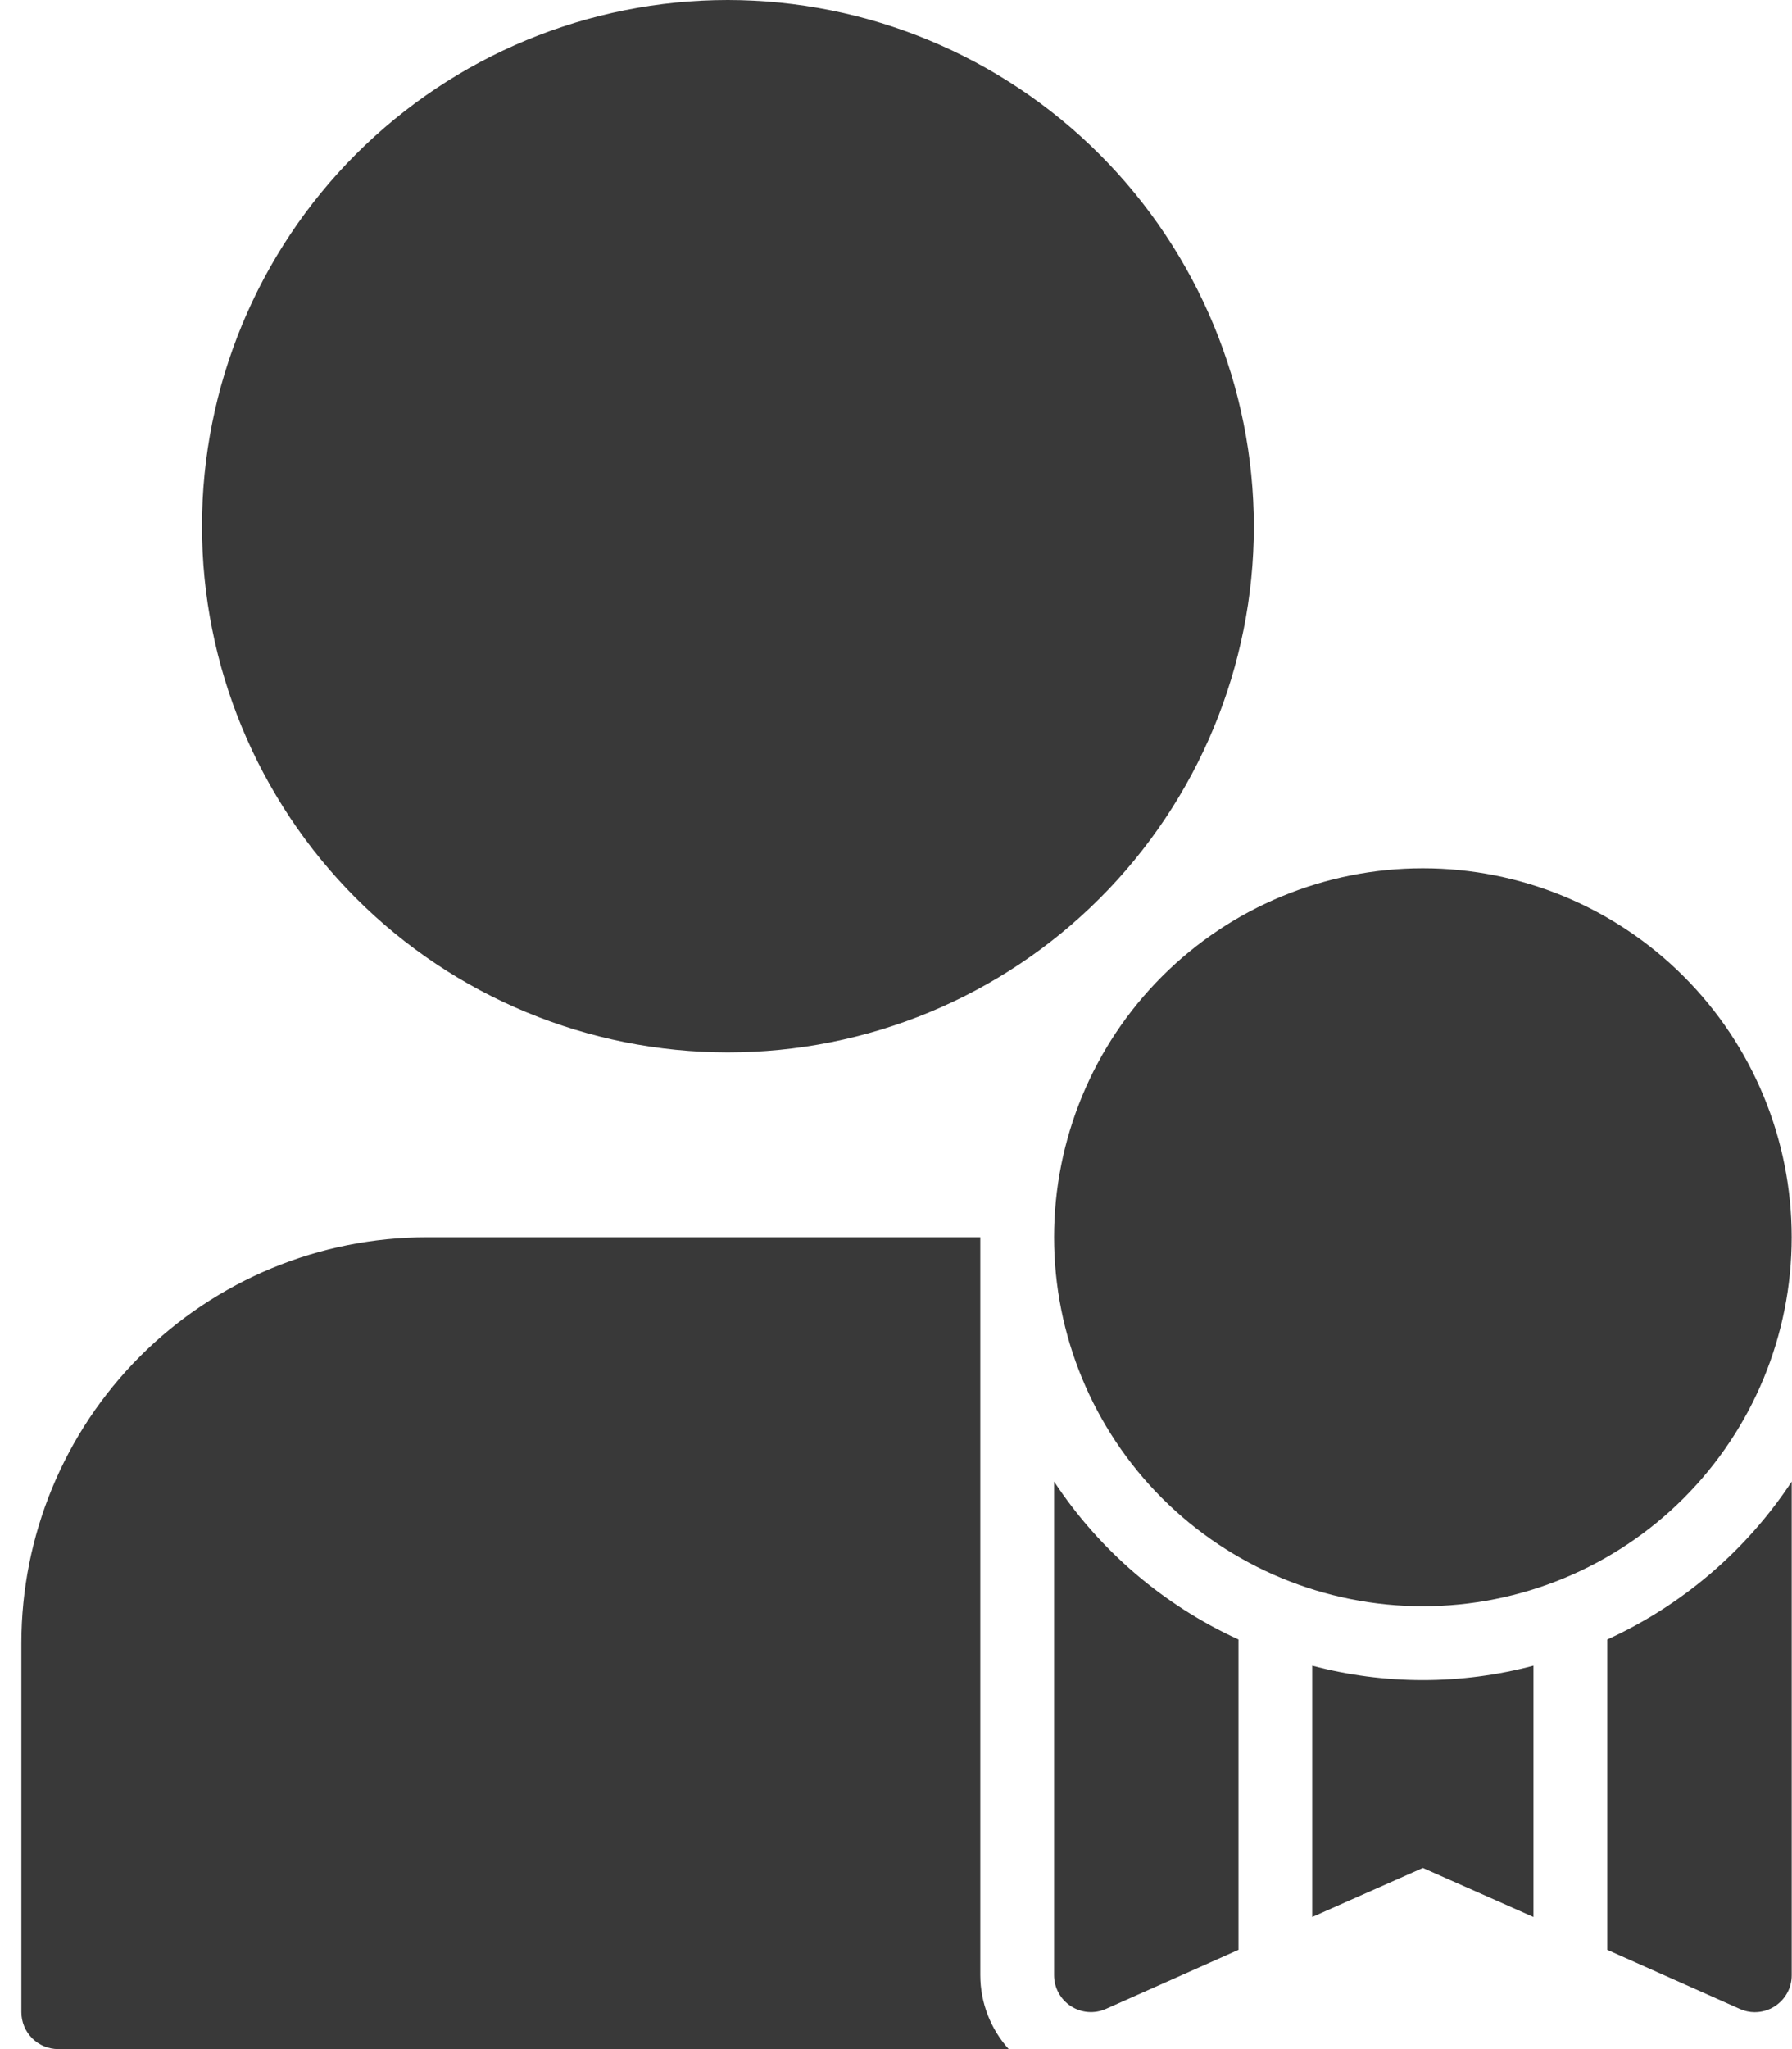 <svg width="56" height="64" viewBox="0 0 56 64" fill="none" xmlns="http://www.w3.org/2000/svg">
<path d="M22.747 0C18.389 0 14.21 1.731 11.127 4.812C8.046 7.894 6.314 12.073 6.312 16.431C6.311 20.789 8.041 24.969 11.122 28.052C14.203 31.135 18.382 32.868 22.74 32.87C27.098 32.872 31.279 31.143 34.362 28.063C37.446 24.983 39.18 20.805 39.183 16.447C39.18 12.088 37.447 7.908 34.366 4.825C31.285 1.741 27.107 0.006 22.747 0V0Z" fill="#393939"/>
<path d="M0.668 62.847C0.668 63.153 0.789 63.446 1.006 63.663C1.222 63.879 1.515 64 1.821 64H31.522C30.952 63.367 30.636 62.547 30.634 61.695V38.644H13.346C9.984 38.644 6.759 39.98 4.381 42.358C2.004 44.735 0.668 47.96 0.668 51.322L0.668 62.847Z" fill="#393939"/>
<path d="M44.465 27.119C41.408 27.119 38.477 28.333 36.315 30.495C34.154 32.656 32.94 35.587 32.94 38.644C32.94 41.701 34.154 44.632 36.315 46.794C38.477 48.955 41.408 50.169 44.465 50.169C47.522 50.169 50.453 48.955 52.614 46.794C54.776 44.632 55.99 41.701 55.99 38.644C55.99 35.587 54.776 32.656 52.614 30.495C50.453 28.333 47.522 27.119 44.465 27.119Z" fill="#393939"/>
<path d="M34.564 62.743L38.702 60.9V51.207C36.357 50.135 34.36 48.426 32.94 46.274V61.694C32.941 62.085 33.139 62.449 33.467 62.66C33.795 62.872 34.208 62.904 34.564 62.743L34.564 62.743Z" fill="#393939"/>
<path d="M47.921 52.025C45.655 52.625 43.272 52.625 41.006 52.025V59.874L44.464 58.341L47.921 59.874V52.025Z" fill="#393939"/>
<path d="M54.839 62.847C55.059 62.847 55.276 62.783 55.461 62.663C55.791 62.451 55.991 62.087 55.991 61.695V46.275C54.571 48.426 52.574 50.136 50.228 51.207V60.9L54.366 62.744C54.514 62.812 54.675 62.847 54.839 62.848L54.839 62.847Z" fill="#393939"/>
</svg>
